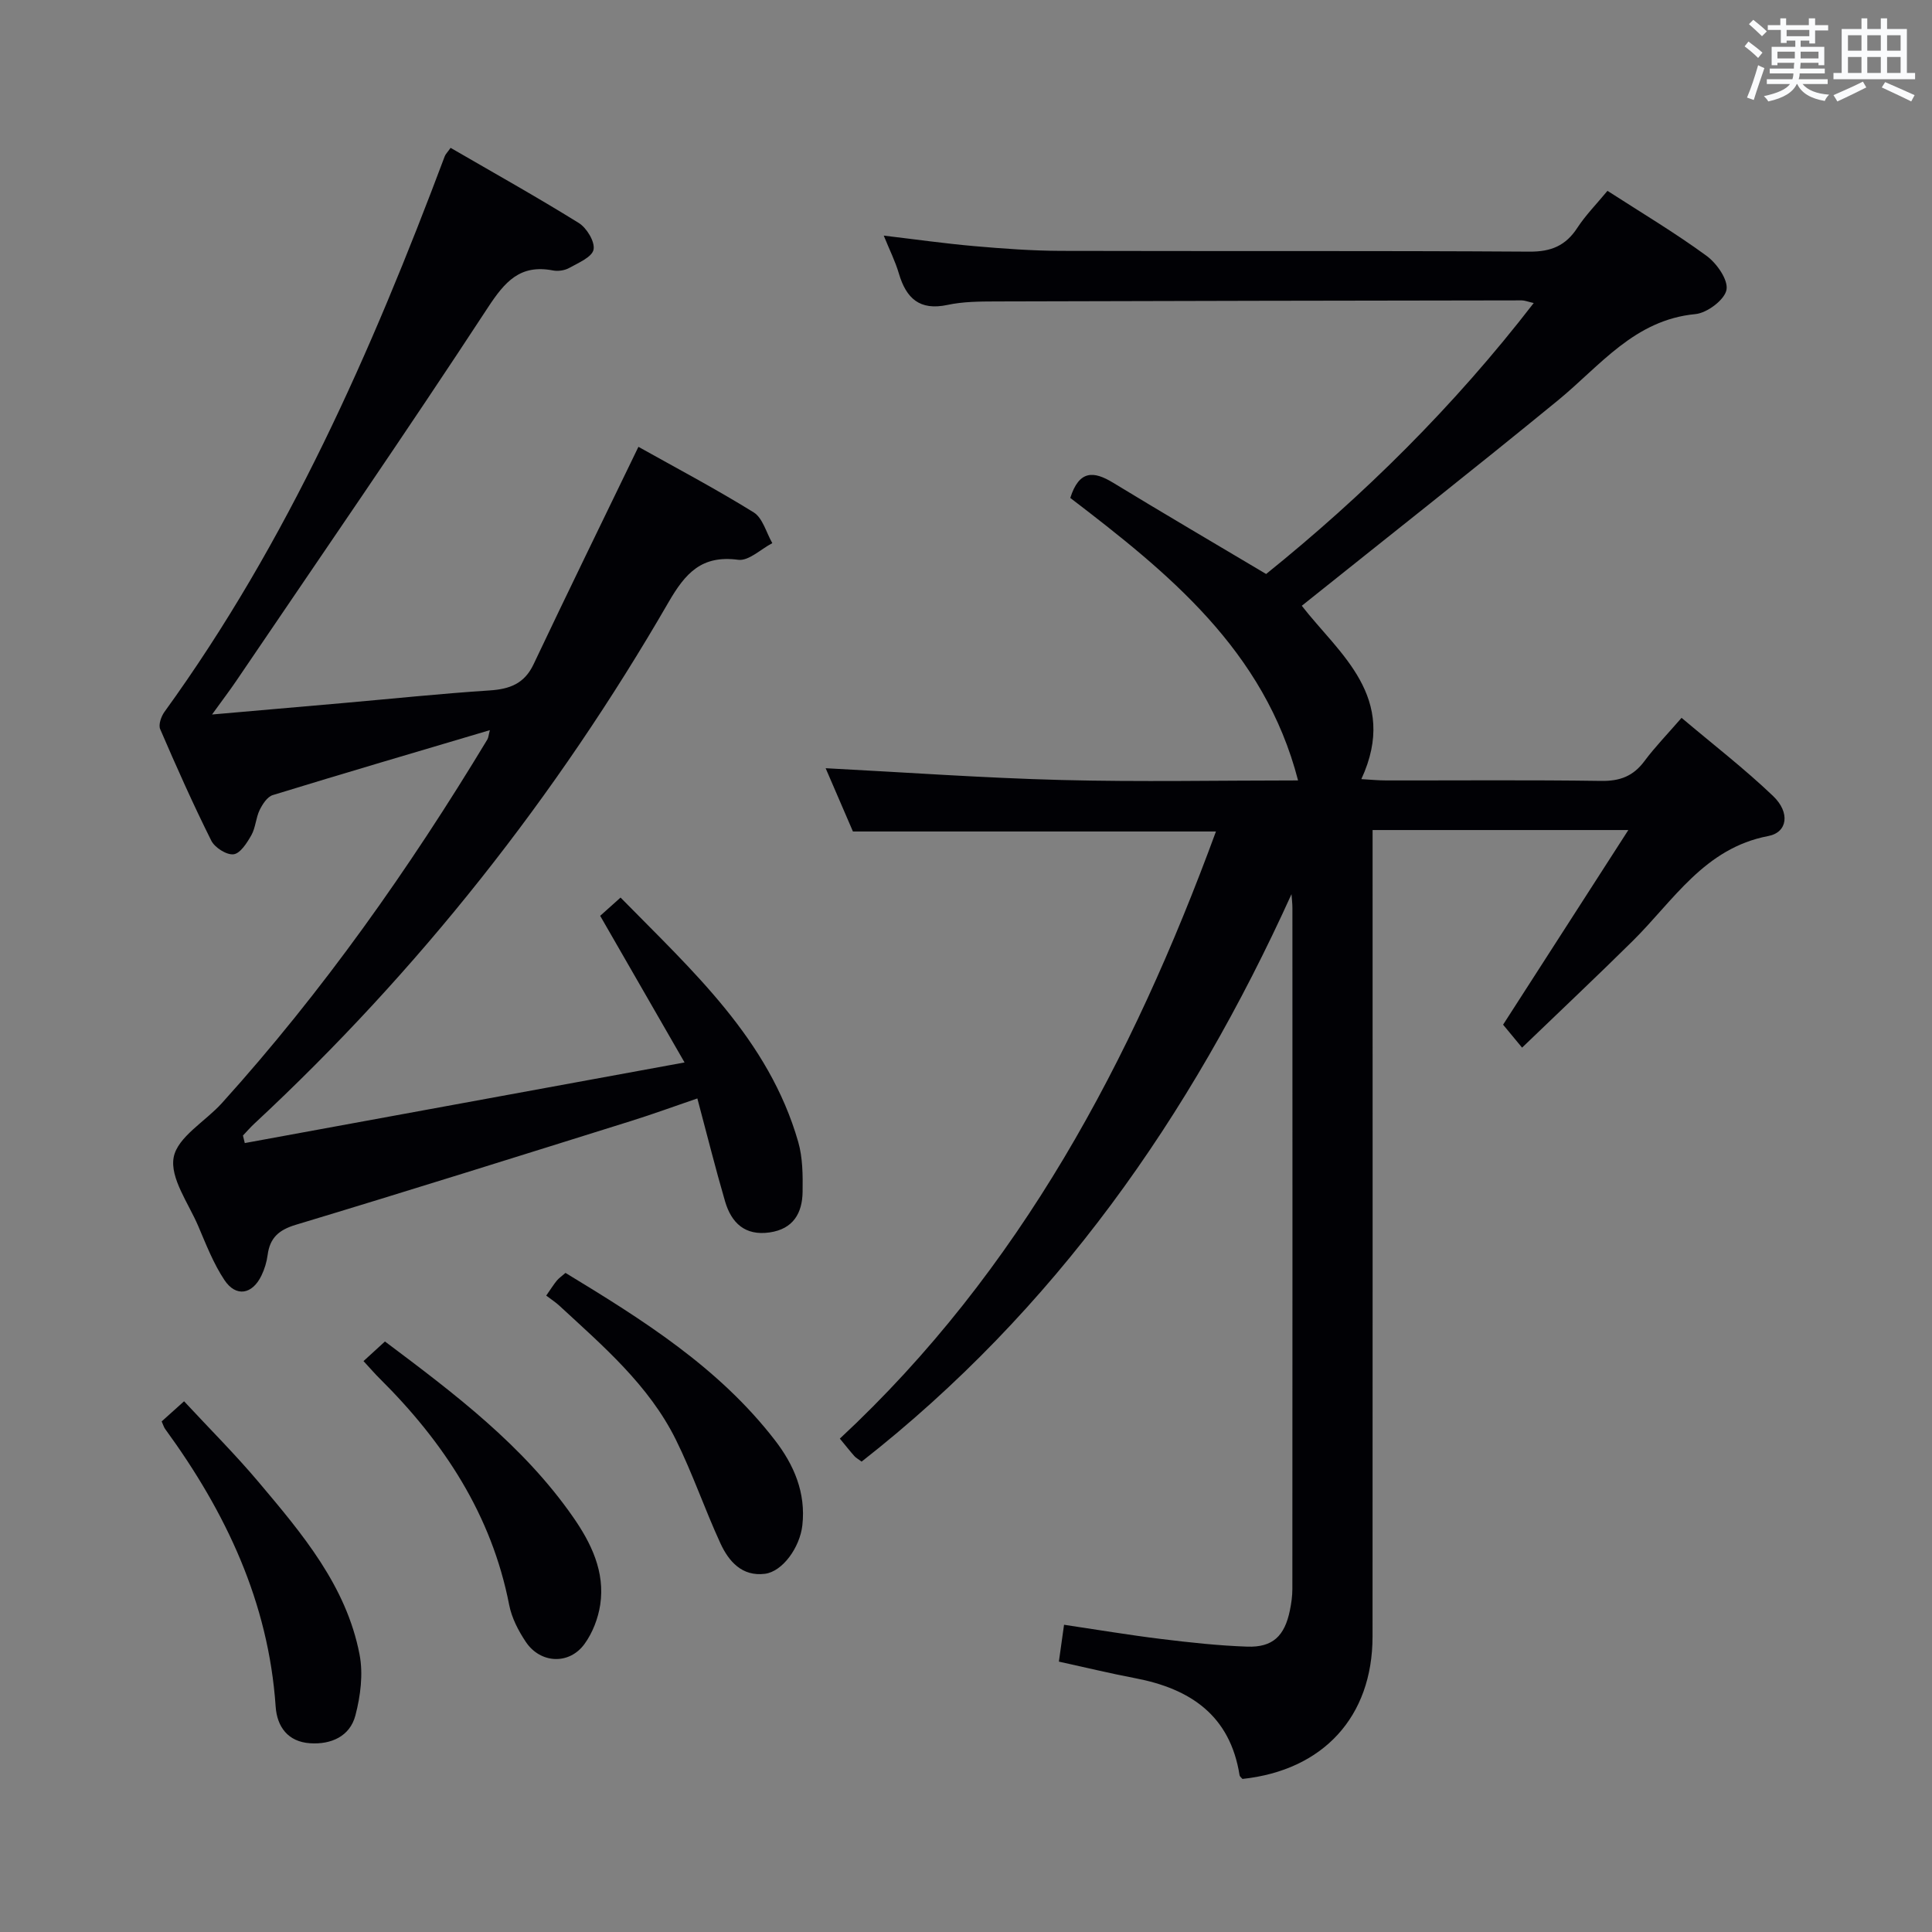 <svg enable-background="new 0 0 400 400" viewBox="0 0 400 400" xmlns="http://www.w3.org/2000/svg"><rect x="0" y="0" width="400" height="400" fill="#808080" stroke="none"/><g fill="#010105"><path d="m267.39 185.13c-20.89 46.06-49.04 86.18-89 117.48-.75-.56-1.2-.79-1.51-1.15-.88-.99-1.7-2.04-3-3.61 37.34-34.74 60.48-78.35 77.87-125.7-24.77 0-49.58 0-75.16 0-1.74-4.02-3.81-8.82-5.65-13.1 16.4.85 32.59 2.02 48.8 2.44 16.28.42 32.58.09 49.01.09-6.98-27.02-27.01-43.07-47.16-58.49 1.85-5.82 4.87-5.58 8.86-3.15 10.35 6.3 20.81 12.43 31.69 18.9 20.11-16.2 38.83-34.63 55.4-56.1-1.3-.3-1.89-.55-2.47-.55-36.33.05-72.65.11-108.98.22-3.31.01-6.71.03-9.92.72-5.76 1.23-8.55-1.35-10.07-6.51-.74-2.52-1.94-4.9-3.13-7.84 6.49.77 12.62 1.64 18.78 2.18 5.96.52 11.94.96 17.91.98 32.33.09 64.66-.05 96.99.16 4.51.03 7.51-1.24 9.92-4.93 1.71-2.62 3.95-4.89 6.24-7.66 6.96 4.49 13.95 8.66 20.49 13.44 2.13 1.55 4.55 5 4.15 7.06-.4 2.08-4.02 4.79-6.43 5.02-12.64 1.2-19.7 10.68-28.45 17.85-17.49 14.32-35.26 28.3-53.05 42.54 7.67 9.89 20.2 18.9 12.33 35.89 1.76.1 3.46.27 5.16.27 14.83.02 29.67-.12 44.49.1 3.87.06 6.63-.97 8.94-4.07 2.17-2.92 4.73-5.55 7.71-8.99 6.49 5.49 13.03 10.53 18.97 16.21 3.54 3.39 2.99 7.5-1.01 8.26-13.25 2.52-19.62 13.37-28.1 21.75-7.33 7.25-14.84 14.32-22.88 22.06-1.56-1.88-2.8-3.38-3.93-4.75 8.49-13.2 16.91-26.29 25.93-40.3-18.36 0-35.36 0-52.95 0v6.01c0 53.66.02 107.32-.01 160.98-.01 16.59-10.21 27.68-26.93 29.47-.21-.25-.55-.48-.6-.76-1.95-12.37-10.16-17.92-21.62-20.1-5.2-.99-10.35-2.24-15.79-3.43.34-2.44.66-4.67 1.07-7.63 6.75 1 13.39 2.12 20.07 2.94 5.93.73 11.89 1.38 17.85 1.59 5.28.18 7.75-2.19 8.84-7.52.3-1.45.51-2.95.51-4.43.03-46.99.02-93.99.01-140.98 0-.96-.13-1.91-.19-2.86z"/><path d="m43.9 147.93c10.03-.88 18.58-1.62 27.13-2.37 10.1-.89 20.19-1.95 30.3-2.61 4.18-.27 7.23-1.38 9.14-5.42 7.04-14.86 14.27-29.63 21.71-45.02 7.6 4.26 15.9 8.64 23.86 13.57 1.88 1.17 2.6 4.19 3.86 6.37-2.36 1.23-4.89 3.73-7.05 3.45-7.56-1.01-10.93 2.72-14.44 8.79-23.23 40.18-51.7 76.28-85.73 107.93-.84.78-1.59 1.65-2.38 2.48.13.52.25 1.04.38 1.56 29.97-5.49 59.93-10.99 91.05-16.69-6.14-10.67-11.74-20.4-17.47-30.36 1.17-1.05 2.38-2.13 4.22-3.78 14.88 15.18 30.67 29.32 36.78 50.58.94 3.27.96 6.89.91 10.35-.06 4.41-1.94 7.69-6.82 8.4-5.11.74-7.92-1.97-9.23-6.42-2-6.84-3.72-13.76-5.74-21.32-4.76 1.62-9.21 3.26-13.73 4.67-23.11 7.23-46.22 14.5-69.41 21.49-3.54 1.07-5.36 2.71-5.83 6.25-.19 1.45-.64 2.94-1.28 4.26-1.9 3.94-5.28 4.52-7.67.92-2.27-3.41-3.79-7.35-5.41-11.15-2.02-4.74-5.9-9.97-5.09-14.26.8-4.21 6.55-7.41 9.97-11.2 20.93-23.18 38.84-48.58 54.96-75.28.24-.4.26-.92.53-1.95-15.22 4.52-30.12 8.89-44.96 13.45-1.13.35-2.12 1.89-2.71 3.1-.78 1.62-.83 3.63-1.7 5.18-.9 1.59-2.29 3.8-3.69 3.97-1.44.18-3.9-1.38-4.62-2.83-3.78-7.57-7.23-15.32-10.58-23.09-.39-.91.21-2.63.9-3.58 25.53-35.24 42.84-74.59 58.02-115.02.16-.43.54-.78 1.21-1.74 8.88 5.15 17.83 10.15 26.53 15.55 1.65 1.02 3.39 3.89 3.07 5.51-.3 1.55-3.14 2.75-5.03 3.8-.95.53-2.32.73-3.39.52-6.79-1.3-9.93 2.3-13.48 7.72-17.03 26.02-34.7 51.62-52.15 77.37-1.29 1.9-2.69 3.73-4.94 6.85z"/><path d="m33.47 294.29c1.3-1.17 2.64-2.37 4.64-4.17 5.24 5.65 10.6 10.99 15.46 16.76 8.99 10.67 18.13 21.44 20.87 35.66.78 4.03.2 8.6-.86 12.63-1.13 4.32-5.03 6.05-9.4 5.75-4.55-.31-6.82-3.38-7.11-7.6-1.48-21.62-10.32-40.25-22.86-57.44-.29-.39-.42-.89-.74-1.59z"/><path d="m113.09 268.24c1.05-1.51 1.57-2.35 2.19-3.1.41-.5.97-.88 1.8-1.6 15.95 9.69 31.72 19.56 43.35 34.63 3.95 5.11 6.44 10.87 5.69 17.62-.51 4.56-4.08 9.59-7.76 10.05-4.73.59-7.48-2.57-9.2-6.3-3.26-7.08-5.78-14.51-9.24-21.49-5.59-11.28-15.06-19.36-24.11-27.72-.73-.68-1.57-1.22-2.72-2.09z"/><path d="m75.26 281.8c1.61-1.48 2.92-2.67 4.44-4.06 14.42 10.82 28.63 21.52 38.95 36.35 3.74 5.37 6.65 11.33 5.62 18.15-.43 2.83-1.58 5.82-3.25 8.12-3.17 4.37-9.14 4.09-12.16-.43-1.54-2.3-2.92-4.97-3.44-7.65-3.64-18.67-13.54-33.69-26.78-46.84-.95-.93-1.81-1.94-3.38-3.64z"/></g><path d="m361.2 9.6.8-1c.9.7 1.9 1.4 2.9 2.3l-.9 1.1c-1-1-2-1.8-2.8-2.4zm.5 10.6c.9-2.1 1.6-4.3 2.3-6.7.4.2.8.4 1.3.6-.7 2.1-1.5 4.3-2.2 6.6zm.4-15.2.9-.9c1 .8 2 1.6 2.8 2.4l-1 1c-.9-.9-1.8-1.7-2.7-2.5zm12.5-1.2h1.2v1.4h2.7v1.1h-2.7v2.7h-1.2v-.6h-1.8v1.3h4.9v3.8h-1.2v-.5h-3.7c0 .4-.1.9-.1 1.2h5.1v1h-5.2c0 .5-.1.9-.2 1.2h6v1h-5.2c1.1 1.3 2.9 2 5.5 2.2-.4.4-.7.8-.9 1.3-2.9-.5-4.8-1.6-5.7-3.5h-.1c-.8 1.7-2.7 2.9-5.9 3.6-.2-.4-.6-.8-.9-1.1 2.8-.6 4.6-1.4 5.4-2.5h-4.8v-1h5.3c.1-.3.2-.7.2-1.2h-4.9v-1h5c0-.4 0-.8.1-1.2h-3.5v.5h-1.2v-3.8h4.9v-1.3h-1.8v.5h-1.2v-2.7h-2.7v-1h2.6v-1.4h1.2v1.4h4.7v-1.4zm-6.6 8.3h3.6c0-.4 0-.9 0-1.4h-3.6zm1.9-4.6h4.7v-1.3h-4.7zm6.6 3.2h-3.7v1.4h3.7z" fill="#fafbfc"/><path d="m385.3 3.8h1.3v2.2h2.8v-2.2h1.3v2.2h4.1v9.1h1.7v1.3h-16.9v-1.3h1.7v-9.1h4.1v-2.2zm.4 13.1.7 1.2c-1.8.9-3.8 1.9-6 2.9-.2-.4-.5-.8-.8-1.3 2.3-1 4.3-1.9 6.1-2.8zm-3.1-6.4h2.8v-3.2h-2.8zm0 4.6h2.8v-3.3h-2.8zm4-4.6h2.8v-3.2h-2.8zm0 4.6h2.8v-3.3h-2.8zm3.7 1.9c2.1.9 4.1 1.8 6.1 2.7l-.7 1.3c-2.2-1.1-4.2-2-6.1-2.9zm3.2-9.7h-2.8v3.2h2.8zm-2.8 7.8h2.8v-3.3h-2.8z" fill="#fafbfc"/></svg>